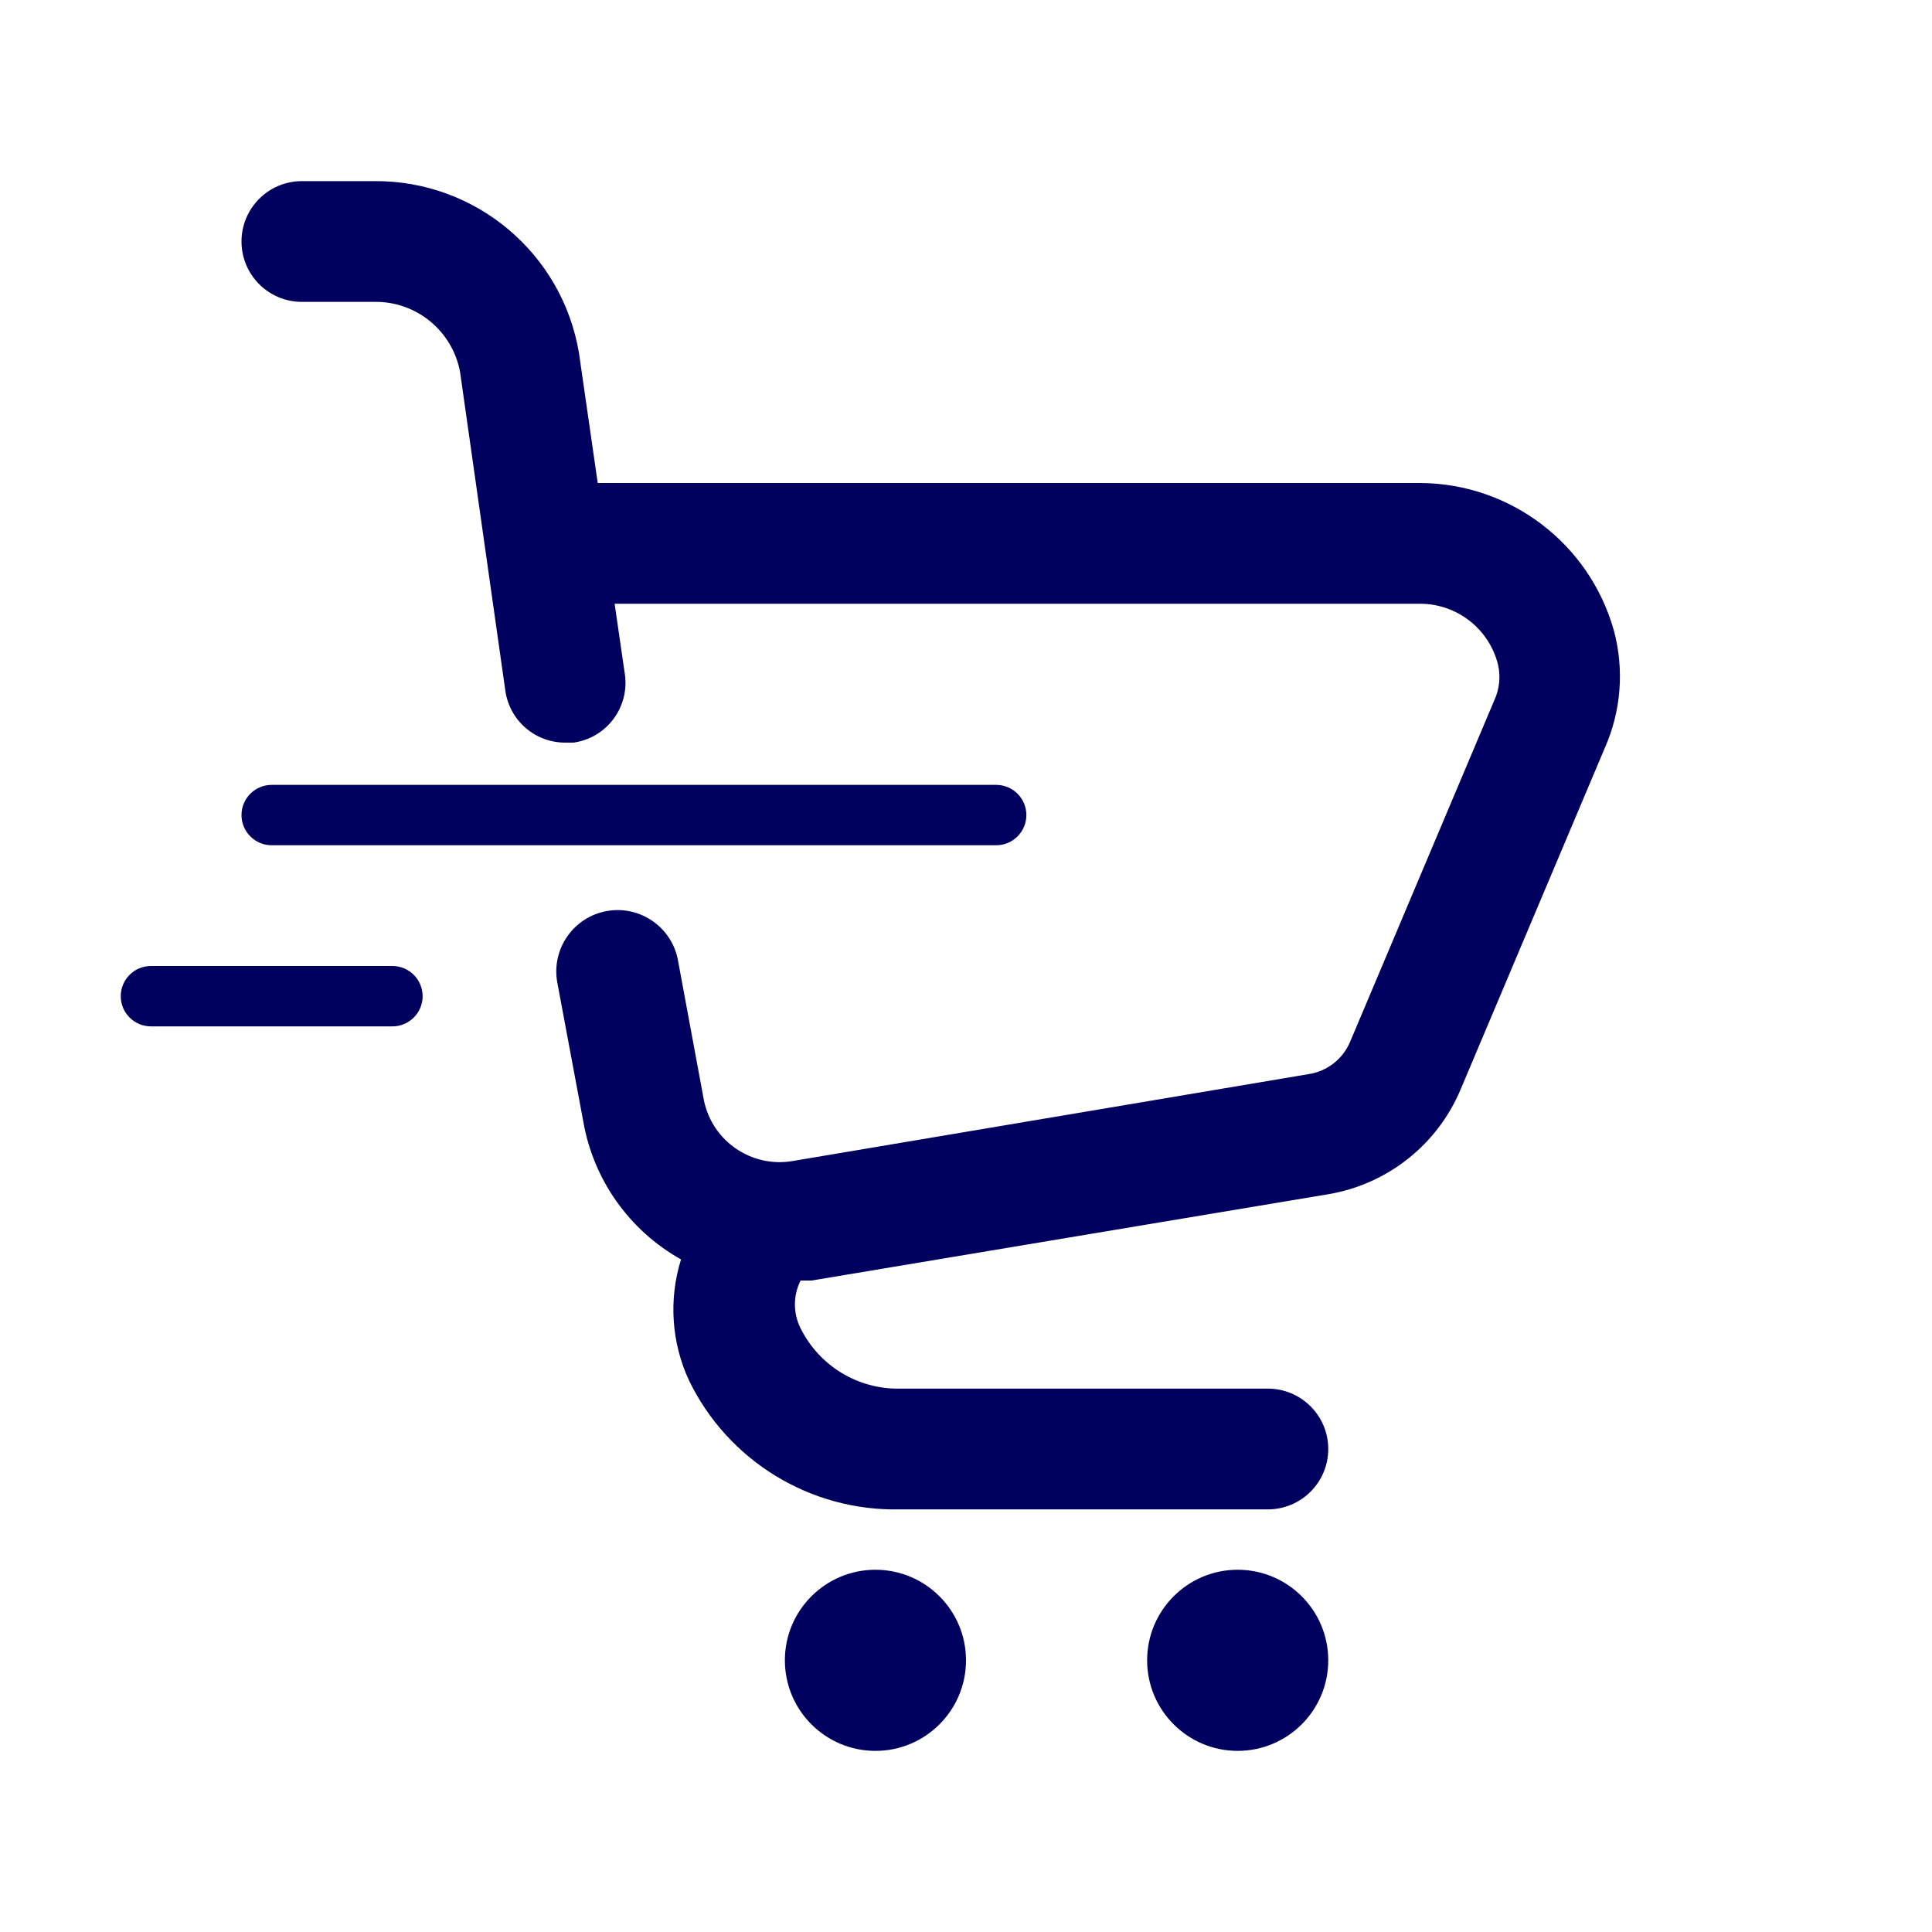 <svg width="32" height="32" viewBox="0 0 32 32" fill="none" xmlns="http://www.w3.org/2000/svg">
<path fill-rule="evenodd" clip-rule="evenodd" d="M26.58 12.39C26.852 11.776 26.905 11.088 26.73 10.44C26.325 9.005 25.021 8.011 23.53 8H10H9.9L9.59 5.85C9.315 4.196 7.877 2.987 6.2 3H5C4.448 3 4 3.448 4 4C4 4.552 4.448 5 5 5H6.2C6.893 4.988 7.493 5.479 7.62 6.16L8.37 11.44C8.44 11.937 8.868 12.305 9.37 12.3H9.5C10.047 12.223 10.427 11.717 10.35 11.17L10.18 10H23.53C24.134 10.004 24.66 10.415 24.81 11C24.858 11.201 24.837 11.412 24.75 11.6L22.36 17.26C22.24 17.542 21.983 17.742 21.68 17.79L13.13 19.23C12.451 19.347 11.801 18.905 11.66 18.23L11.23 15.91C11.131 15.358 10.602 14.991 10.05 15.09C9.498 15.189 9.131 15.718 9.23 16.27L9.66 18.57C9.827 19.538 10.422 20.38 11.28 20.86C11.074 21.52 11.12 22.232 11.41 22.86C12.056 24.198 13.425 25.034 14.91 25H21C21.552 25 22 24.552 22 24C22 23.448 21.552 23 21 23H14.91C14.213 23.015 13.57 22.625 13.26 22C13.135 21.752 13.135 21.459 13.26 21.21H13.44L22 19.78C22.978 19.616 23.804 18.963 24.19 18.05L26.58 12.39ZM16 27.5C16 28.328 15.328 29 14.5 29C13.672 29 13 28.328 13 27.5C13 26.672 13.672 26 14.5 26C15.328 26 16 26.672 16 27.5ZM22 27.5C22 28.328 21.328 29 20.5 29C19.672 29 19 28.328 19 27.5C19 26.672 19.672 26 20.5 26C21.328 26 22 26.672 22 27.5ZM16.5 14H4.5C4.224 14 4 13.776 4 13.5C4 13.224 4.224 13 4.5 13H16.5C16.776 13 17 13.224 17 13.5C17 13.776 16.776 14 16.5 14ZM7 16.5C7 16.224 6.776 16 6.5 16H2.5C2.224 16 2 16.224 2 16.5C2 16.776 2.224 17 2.5 17H6.5C6.776 17 7 16.776 7 16.5Z" fill="#00005E"/>
</svg>
